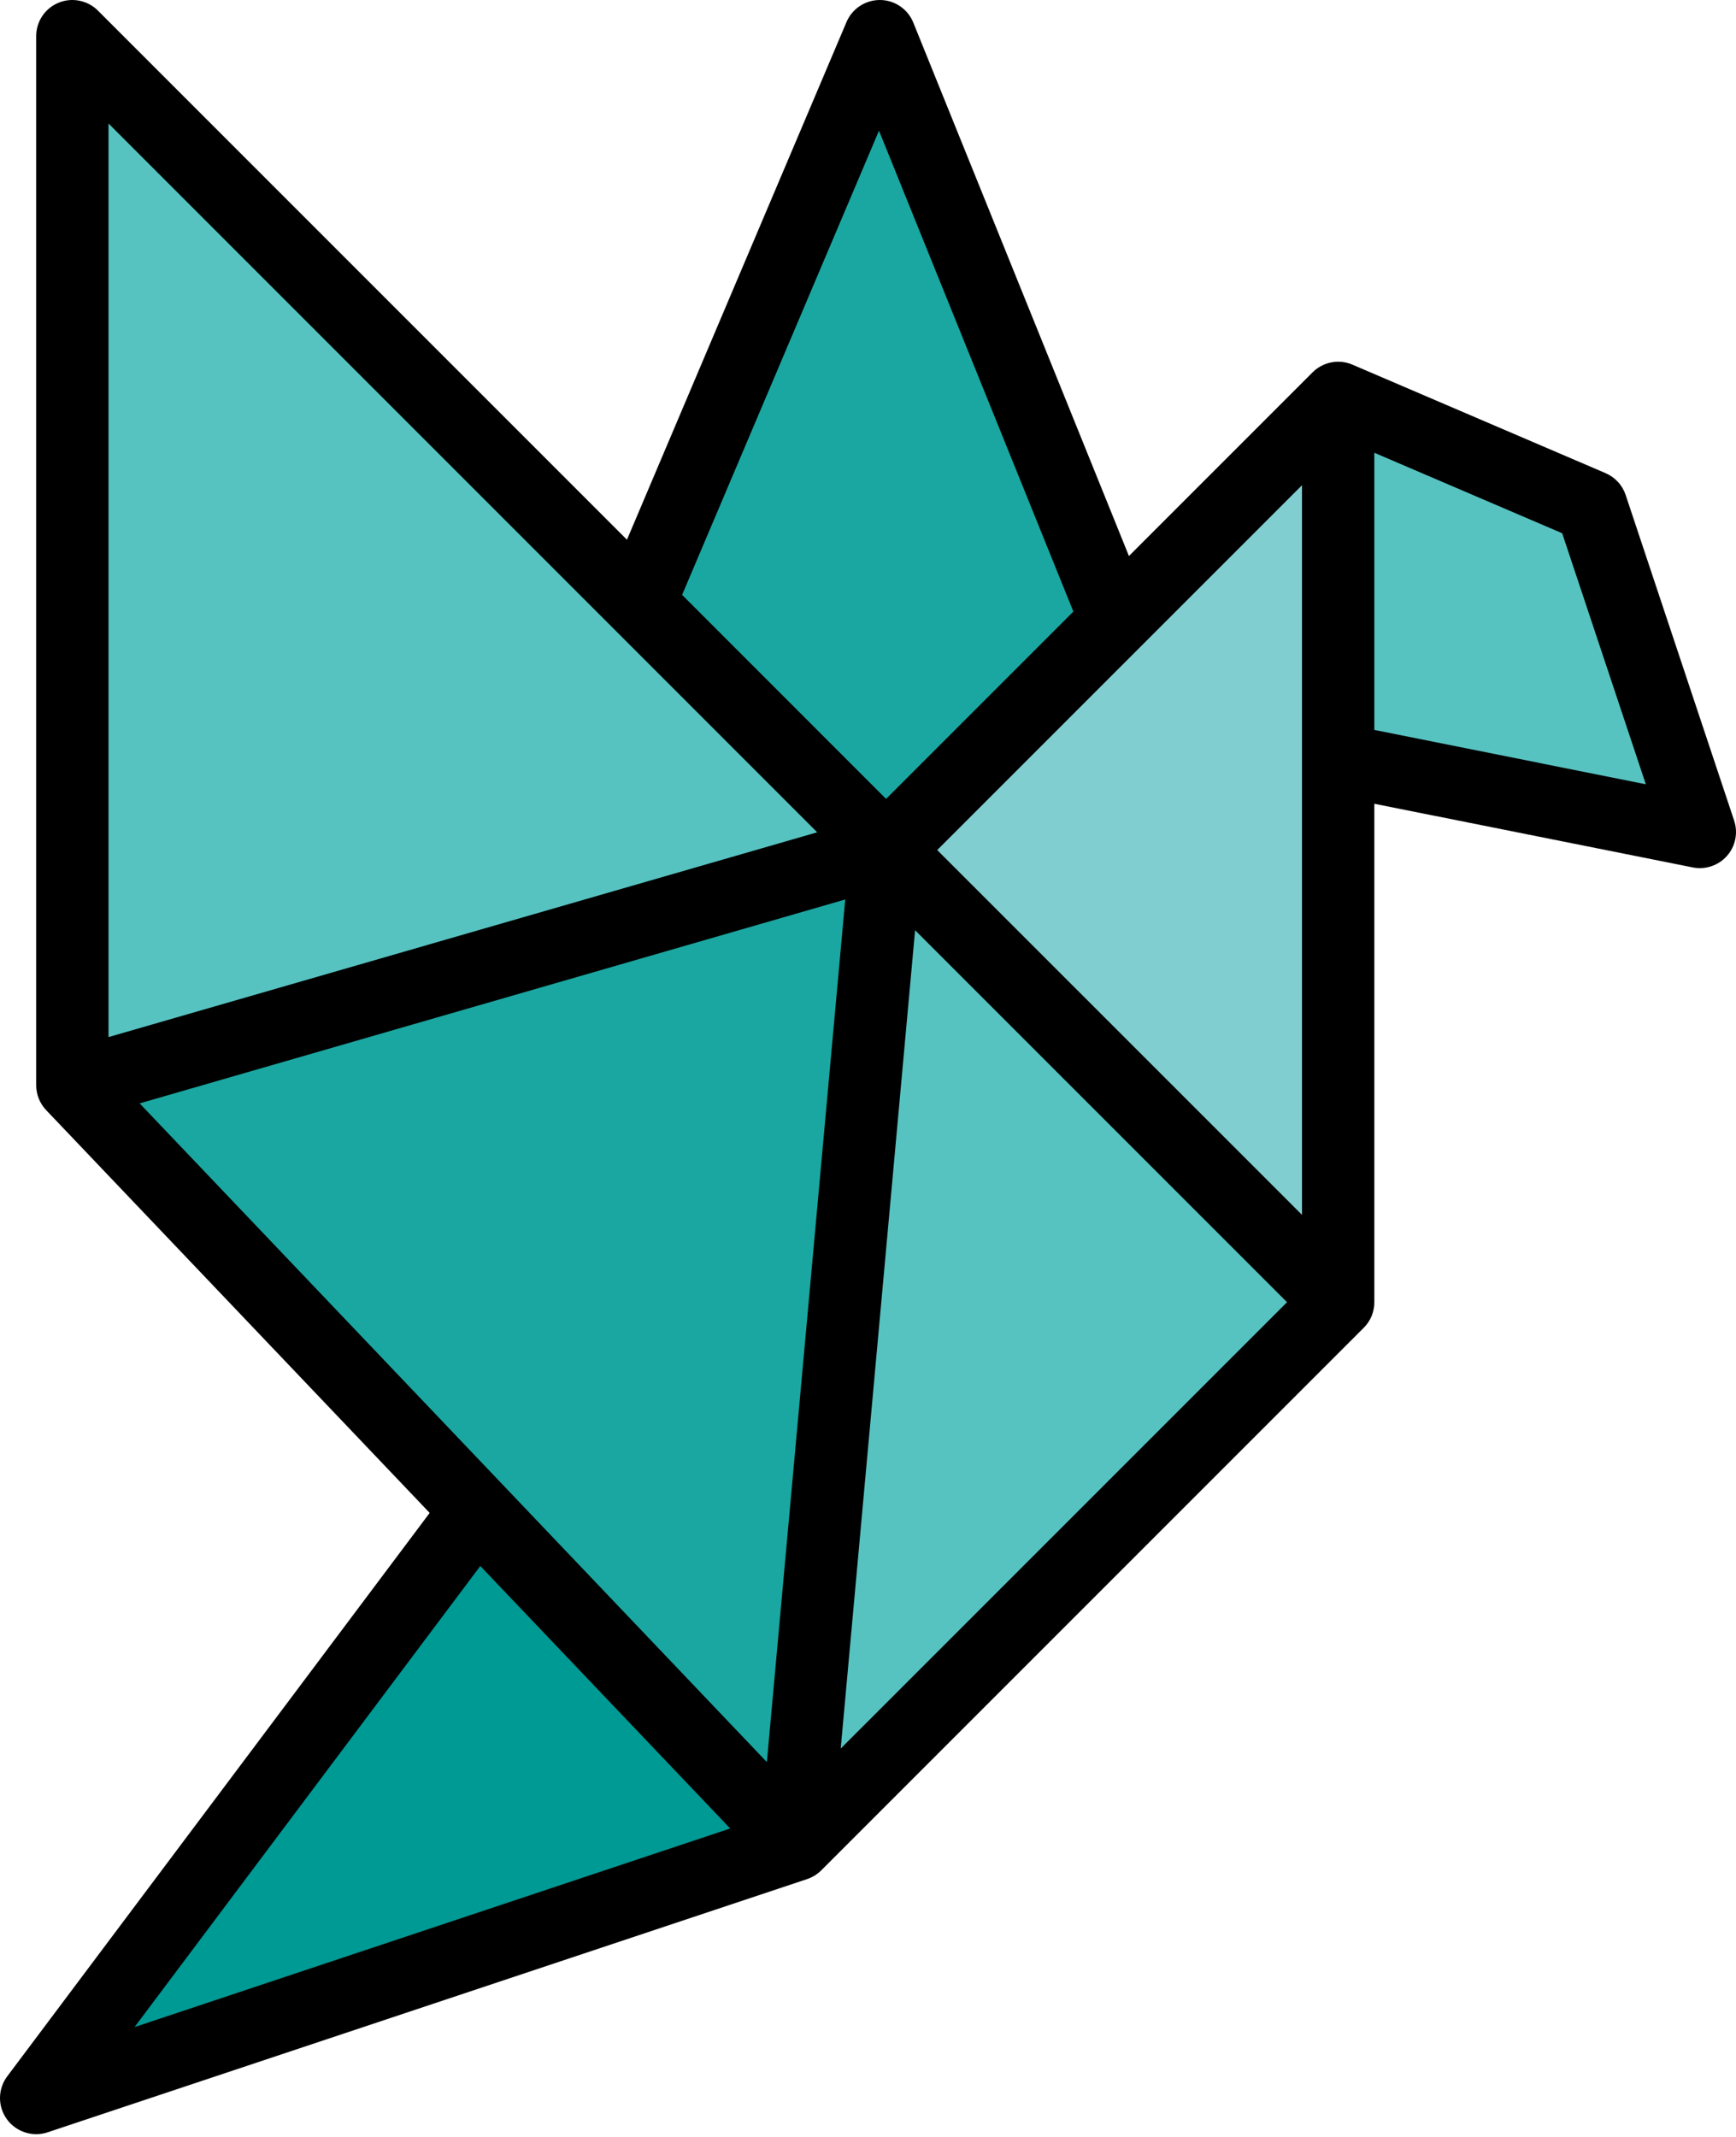 <svg width="39" height="48" viewBox="0 0 39 48" fill="none" xmlns="http://www.w3.org/2000/svg">
<path d="M26 24.375H13.812L14.362 13.55L19.765 0.813L25.069 13.931L26 24.375Z" fill="#1AA7A1"/>
<path d="M17.875 33.312H12.188L10.716 33.92L0.812 47.125L17.875 41.438V33.312Z" fill="#009A95"/>
<path d="M17.875 41.438L30.062 29.25V17.062L38.188 18.688L35.75 11.375L30.062 8.938L19.906 19.094L1.625 0.813V24.375L10.716 33.92L17.875 41.438Z" fill="#57C3C1"/>
<path d="M1.625 24.375L19.906 19.094L17.875 41.438L1.625 24.375Z" fill="#1AA7A1"/>
<path d="M19.906 19.094L30.062 29.25V8.938L19.906 19.094Z" fill="#80CED0"/>
<path d="M38.958 18.431L36.521 11.118C36.485 11.009 36.426 10.909 36.348 10.825C36.27 10.74 36.175 10.673 36.07 10.628L30.383 8.191V8.191C30.38 8.19 30.377 8.188 30.374 8.187C30.225 8.125 30.062 8.109 29.904 8.141C29.747 8.172 29.602 8.249 29.488 8.363L25.362 12.489L20.518 0.508C20.458 0.359 20.355 0.231 20.222 0.141C20.09 0.05 19.933 0.001 19.772 2.99633e-05H19.765C19.606 4.63816e-05 19.45 0.047 19.317 0.135C19.184 0.223 19.079 0.348 19.017 0.495L14.085 12.123L2.2 0.238C2.086 0.124 1.941 0.047 1.784 0.016C1.626 -0.016 1.463 0 1.314 0.062C1.166 0.123 1.039 0.227 0.949 0.361C0.86 0.495 0.813 0.652 0.813 0.813V24.375C0.813 24.584 0.893 24.784 1.037 24.936L9.653 33.983L0.163 46.638C0.059 46.776 0.002 46.944 3.71214e-05 47.117C-0.002 47.291 0.052 47.46 0.153 47.6C0.255 47.741 0.398 47.845 0.563 47.898C0.728 47.952 0.905 47.951 1.07 47.896L18.132 42.208V42.208C18.252 42.168 18.36 42.101 18.45 42.012L30.637 29.825C30.713 29.749 30.773 29.66 30.814 29.561C30.854 29.462 30.875 29.357 30.875 29.25V18.054L38.028 19.484C38.168 19.512 38.312 19.503 38.447 19.457C38.582 19.412 38.703 19.332 38.797 19.225C38.891 19.119 38.956 18.989 38.984 18.85C39.012 18.71 39.003 18.566 38.958 18.431ZM29.25 27.288L21.055 19.094L29.25 10.899V27.288ZM17.228 39.58L3.137 24.784L18.989 20.204L17.228 39.58ZM19.747 2.935L24.114 13.737L19.906 17.945L15.324 13.362L19.747 2.935ZM18.359 18.695L2.438 23.295V2.774L18.359 18.695ZM10.79 35.176L16.404 41.071L3.023 45.532L10.79 35.176ZM18.887 39.276L20.558 20.895L28.914 29.25L18.887 39.276ZM30.875 16.396V10.17L35.095 11.978L36.974 17.616L30.875 16.396Z" fill="black"/>
</svg>
